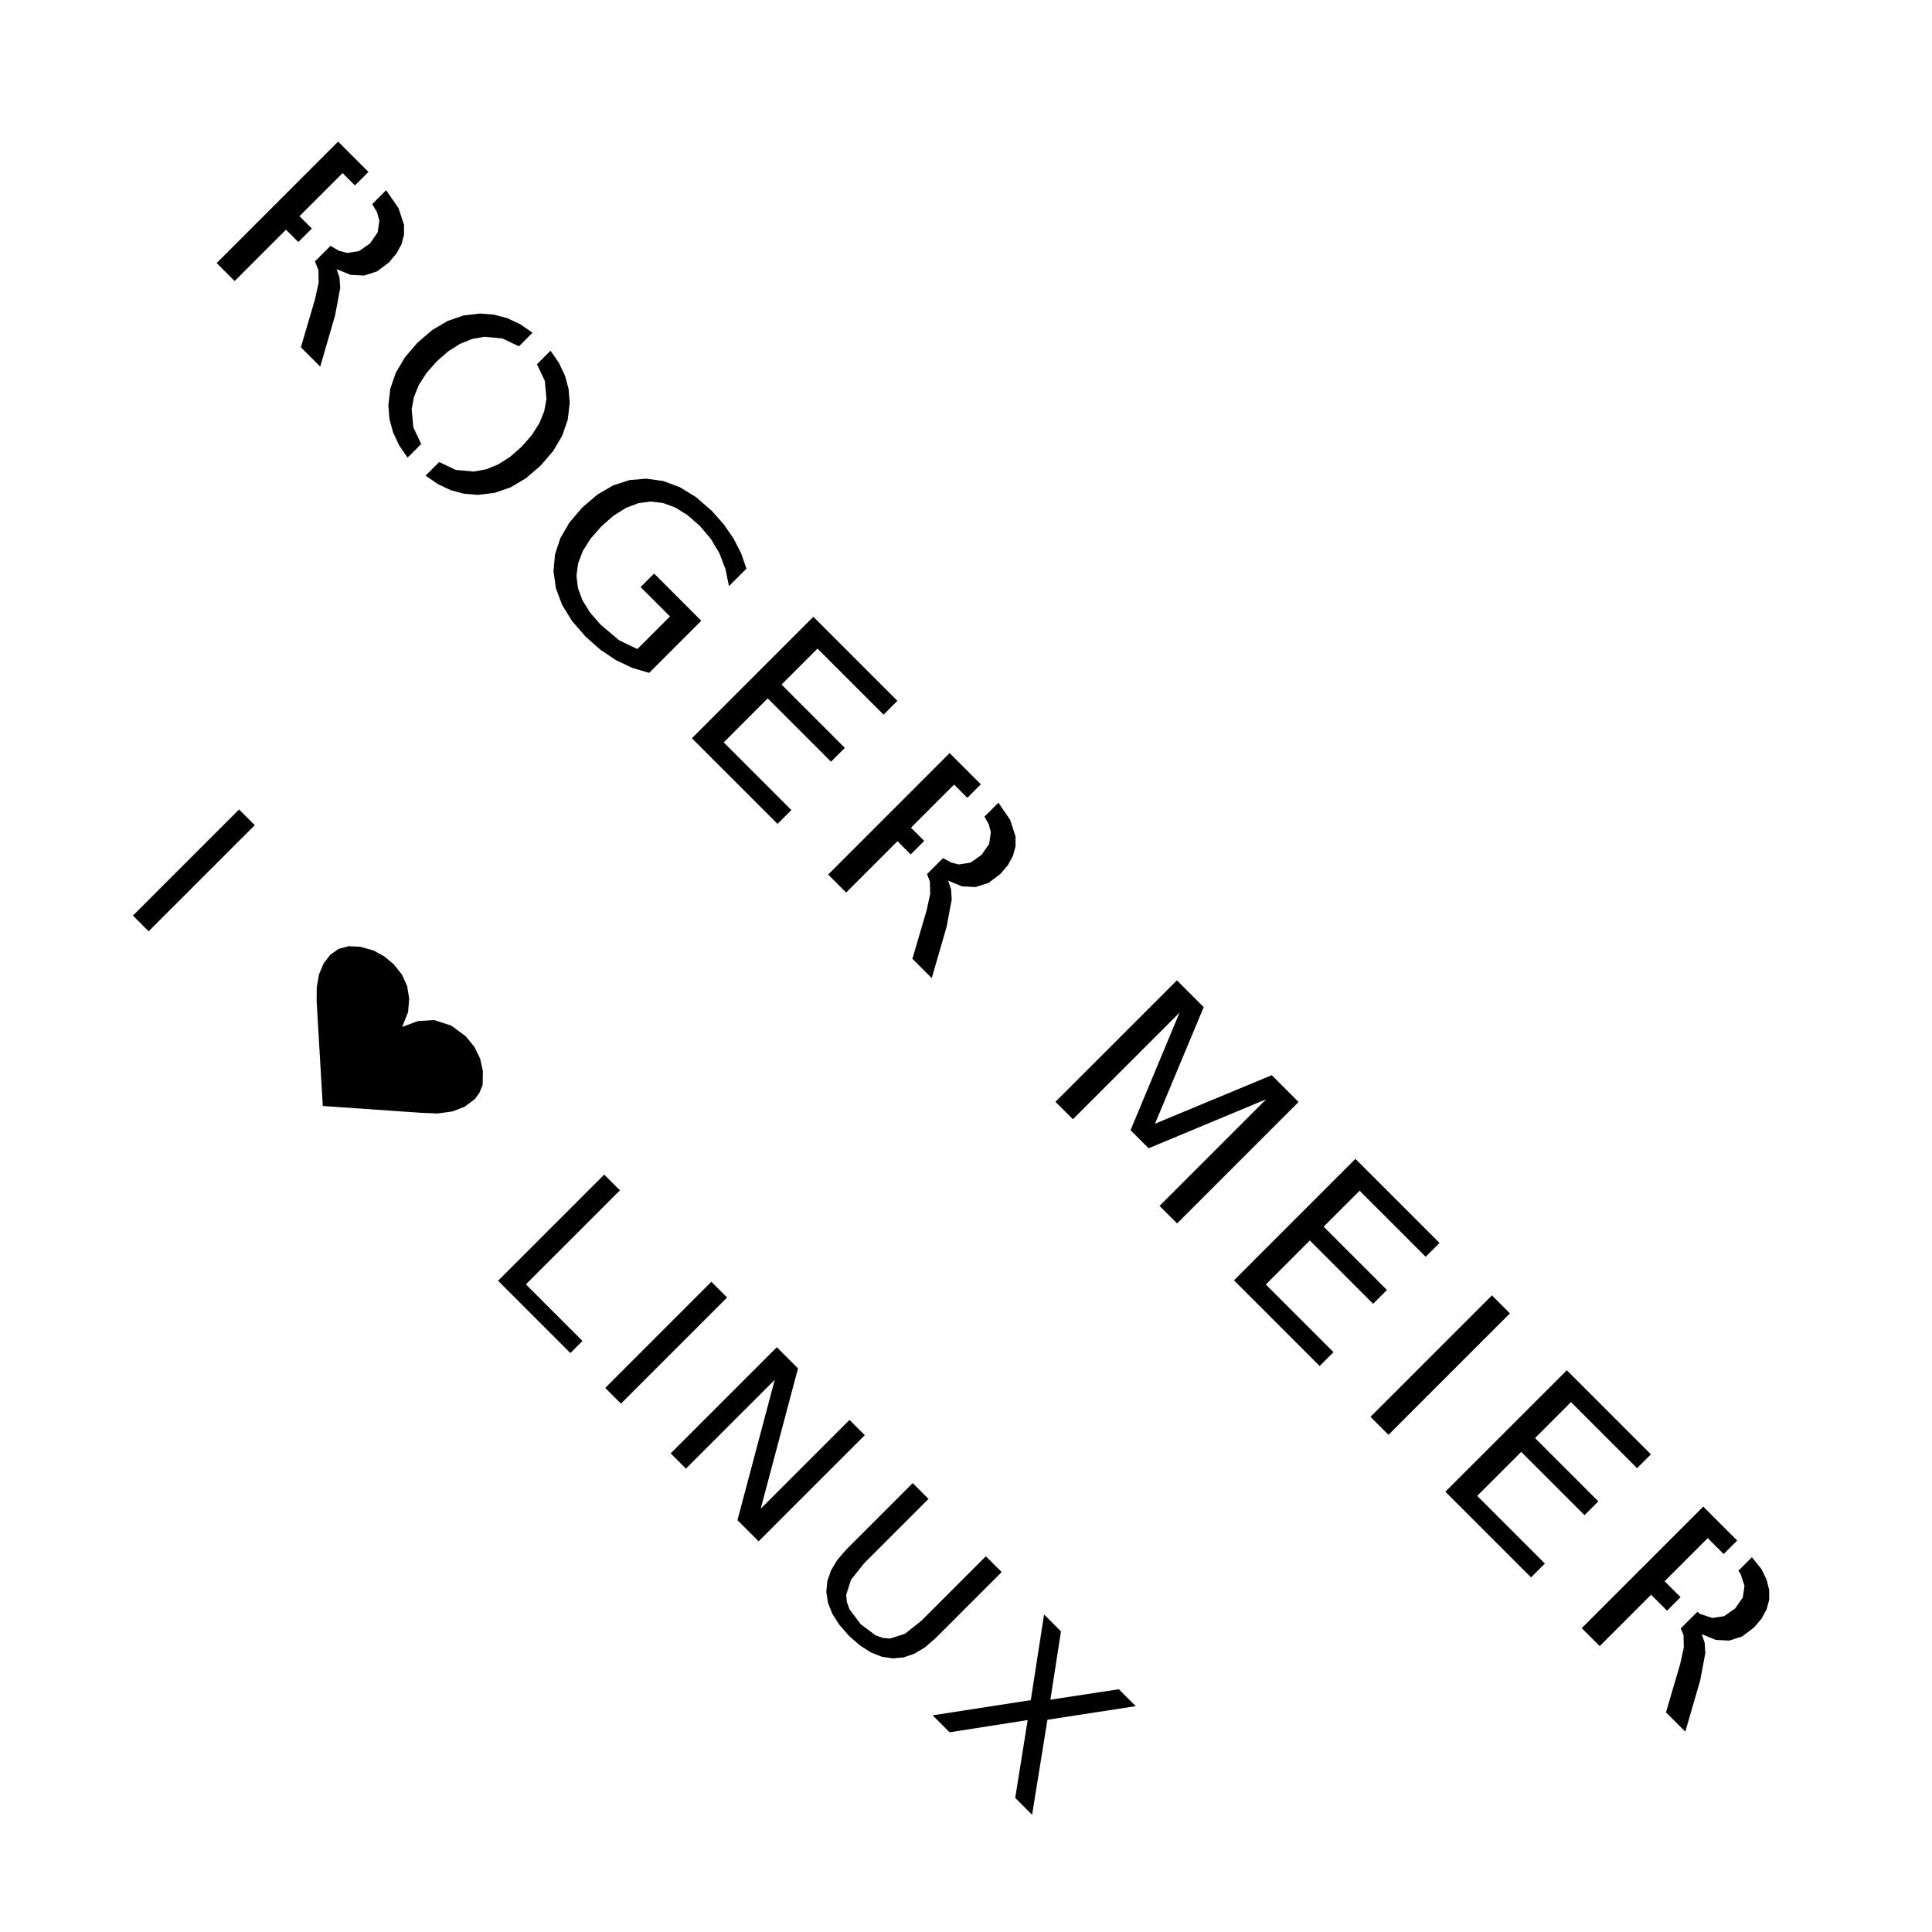 <?xml version="1.0" encoding="UTF-8" standalone="no"?>
<!-- Created with Inkscape (http://www.inkscape.org/) -->

<svg
   xmlns:osb="http://www.openswatchbook.org/uri/2009/osb"
   xmlns:dc="http://purl.org/dc/elements/1.1/"
   xmlns:cc="http://creativecommons.org/ns#"
   xmlns:rdf="http://www.w3.org/1999/02/22-rdf-syntax-ns#"
   xmlns:svg="http://www.w3.org/2000/svg"
   xmlns="http://www.w3.org/2000/svg"
   xmlns:sodipodi="http://sodipodi.sourceforge.net/DTD/sodipodi-0.dtd"
   xmlns:inkscape="http://www.inkscape.org/namespaces/inkscape"
   width="80mm"
   height="80mm"
   viewBox="0 0 283.465 283.465"
   id="svg2"
   version="1.1"
   inkscape:version="0.91 r13725"
   sodipodi:docname="Roger.svg">
  <sodipodi:namedview
     id="base"
     pagecolor="#ffffff"
     bordercolor="#666666"
     borderopacity="1.0"
     inkscape:pageopacity="0.0"
     inkscape:pageshadow="2"
     inkscape:zoom="2"
     inkscape:cx="185.1245"
     inkscape:cy="97.654776"
     inkscape:document-units="px"
     inkscape:current-layer="text4185"
     showgrid="true"
     inkscape:snap-grids="true"
     inkscape:window-width="1920"
     inkscape:window-height="1029"
     inkscape:window-x="0"
     inkscape:window-y="25"
     inkscape:window-maximized="1"
     inkscape:snap-bbox="true"
     inkscape:bbox-paths="true"
     inkscape:bbox-nodes="true"
     inkscape:snap-bbox-edge-midpoints="true"
     inkscape:snap-bbox-midpoints="true"
     inkscape:snap-global="false"
     inkscape:object-paths="true"
     inkscape:object-nodes="true"
     inkscape:snap-smooth-nodes="true"
     inkscape:snap-intersection-paths="true"
     showguides="false"
     fit-margin-top="0"
     fit-margin-left="0"
     fit-margin-right="0"
     fit-margin-bottom="0"
     inkscape:showpageshadow="true"
     borderlayer="false">
    <inkscape:grid
       originy="-495.709"
       originx="957.047"
       empopacity="0.251"
       empcolor="#2c2cff"
       opacity="0.251"
       color="#7c7cff"
       id="grid4136"
       type="xygrid" />
  </sodipodi:namedview>
  <defs
     id="defs4">
    <linearGradient
       osb:paint="gradient"
       id="linearGradient5786">
      <stop
         id="stop5788"
         offset="0"
         style="stop-color:#000000;stop-opacity:1;" />
      <stop
         id="stop5790"
         offset="1"
         style="stop-color:#000000;stop-opacity:0;" />
    </linearGradient>
    <linearGradient
       osb:paint="solid"
       id="linearGradient4316">
      <stop
         id="stop4318"
         offset="0"
         style="stop-color:#000000;stop-opacity:1;" />
    </linearGradient>
    <linearGradient
       osb:paint="solid"
       id="linearGradient4310">
      <stop
         id="stop4312"
         offset="0"
         style="stop-color:#000000;stop-opacity:1;" />
    </linearGradient>
  </defs>
  <g
     transform="translate(957.047,-273.189)"
     id="layer1"
     inkscape:groupmode="layer"
     inkscape:label="Layer 1">
    <g
       id="text4250"
       style="font-style:normal;font-weight:normal;font-size:10px;line-height:125%;font-family:sans-serif;letter-spacing:0px;word-spacing:0px;fill:#000000;fill-opacity:1;stroke:none;stroke-width:1px;stroke-linecap:butt;stroke-linejoin:miter;stroke-opacity:1">
      <g
         id="text4185"
         style="font-style:normal;font-weight:normal;font-size:36.158px;line-height:125%;font-family:sans-serif;text-align:center;letter-spacing:0px;word-spacing:0px;text-anchor:middle;fill:#000000;fill-opacity:1;stroke:none;stroke-width:1px;stroke-linecap:butt;stroke-linejoin:miter;stroke-opacity:1"
         transform="matrix(0.74,0.74,-0.676,0.676,-274.896,492.37)">
        <path
           inkscape:connector-curvature="0"
           id="path4194"
           transform="matrix(0.956,0,0,1.046,-915.017,285.738)"
           d="M369.838 33.812L369.838 59.014L373.568 59.014L373.568 48.363L376.129 48.363L376.129 45.561L373.568 45.561L373.568 36.615L376.129 36.615L376.129 33.812L369.838 33.812L369.838 33.812M379.857 33.877L379.857 36.75L381.24 37.12L382.32 37.746L383.359 39.134L383.705 41.07L383.359 43.016L382.32 44.43L381.24 45.056L379.857 45.426L379.857 48.648L381.121 49.189L382.432 50.443L383.779 52.549L387.307 59.014L391.314 59.014L387.529 52.127L385.238 48.785L384.094 47.781L382.912 47.199L384.943 46.351L386.42 45.021L387.334 43.248L387.639 41.07L387.493 39.362L387.057 37.885L386.33 36.637L385.312 35.619L382.99 34.443L379.857 33.877L379.857 33.877"
           style="font-style:normal;font-variant:normal;font-weight:normal;font-stretch:normal;font-family:sans-serif;-inkscape-font-specification:sans-serif;letter-spacing:4.184px" />
        <path
           inkscape:connector-curvature="0"
           id="path4196"
           transform="matrix(0.956,0,0,1.046,-915.017,285.738)"
           d="M413.547 33.467L413.547 36.287L416.083 37.19L418.127 38.893L419.169 40.403L419.913 42.164L420.359 44.176L420.508 46.439L420.359 48.695L419.913 50.701L419.169 52.458L418.127 53.967L416.083 55.671L413.547 56.574L413.547 59.395L415.706 58.997L417.664 58.294L419.419 57.282L420.971 55.959L422.489 54.028L423.574 51.798L424.225 49.269L424.441 46.439L424.225 43.603L423.574 41.071L422.489 38.842L420.971 36.918L419.419 35.589L417.664 34.572L415.706 33.866L413.547 33.467L413.547 33.467M409.816 33.471L407.66 33.872L405.702 34.579L403.946 35.593L402.393 36.918L400.874 38.842L399.789 41.071L399.139 43.603L398.922 46.439L399.139 49.275L399.789 51.807L400.874 54.035L402.393 55.959L403.946 57.278L405.702 58.289L407.66 58.993L409.816 59.393L409.816 56.568L407.289 55.663L405.236 53.967L404.194 52.458L403.45 50.701L403.004 48.695L402.855 46.439L403.004 44.176L403.45 42.164L404.194 40.403L405.236 38.893L407.289 37.198L409.816 36.293L409.816 33.471L409.816 33.471"
           style="font-style:normal;font-variant:normal;font-weight:normal;font-stretch:normal;font-family:sans-serif;-inkscape-font-specification:sans-serif;letter-spacing:4.184px" />
        <path
           inkscape:connector-curvature="0"
           id="path4198"
           style="font-style:normal;font-variant:normal;font-weight:normal;font-stretch:normal;font-family:sans-serif;-inkscape-font-specification:sans-serif;letter-spacing:4.184px"
           d="M-481.479 343.702L-481.479 336.622L-487.305 336.622L-487.305 333.692L-477.948 333.692L-477.948 345.009L-480.12 346.298L-482.503 347.233L-485.076 347.789L-487.817 347.975L-490.739 347.75L-493.326 347.074L-495.577 345.949L-497.492 344.373L-499.014 342.387L-500.101 340.048L-500.753 337.355L-500.971 334.31L-500.753 331.257L-500.101 328.563L-499.014 326.226L-497.492 324.246L-495.577 322.663L-493.326 321.532L-490.739 320.853L-487.817 320.627L-485.306 320.786L-482.927 321.262L-480.689 322.048L-478.637 323.134L-478.637 326.93L-480.676 325.46L-482.839 324.405L-485.121 323.769L-487.517 323.558L-489.786 323.726L-491.755 324.233L-493.423 325.077L-494.791 326.259L-495.849 327.775L-496.605 329.622L-497.059 331.8L-497.21 334.31L-497.059 336.811L-496.605 338.984L-495.849 340.828L-494.791 342.343L-493.423 343.525L-491.755 344.369L-489.786 344.875L-487.517 345.044L-484.145 344.726L-481.479 343.702L-481.479 343.702" />
        <path
           inkscape:connector-curvature="0"
           id="path4200"
           style="font-style:normal;font-variant:normal;font-weight:normal;font-stretch:normal;font-family:sans-serif;-inkscape-font-specification:sans-serif;letter-spacing:4.184px"
           d="M-467.232 321.103L-450.565 321.103L-450.565 324.105L-463.666 324.105L-463.666 331.909L-451.113 331.909L-451.113 334.91L-463.666 334.91L-463.666 344.461L-450.248 344.461L-450.248 347.463L-467.232 347.463L-467.232 321.103L-467.232 321.103" />
        <path
           inkscape:connector-curvature="0"
           id="path4202"
           transform="matrix(0.956,0,0,1.046,-915.017,285.738)"
           d="M496.662 33.812L496.662 59.014L500.393 59.014L500.393 48.363L503.135 48.363L503.135 45.561L500.393 45.561L500.393 36.615L503.135 36.615L503.135 33.812L496.662 33.812L496.662 33.812M506.865 33.893L506.865 36.785L508.138 37.153L509.145 37.746L510.183 39.134L510.529 41.07L510.183 43.016L509.145 44.43L508.138 45.023L506.865 45.391L506.865 48.707L507.945 49.189L509.256 50.443L510.604 52.549L514.131 59.014L518.139 59.014L514.352 52.127L512.062 48.785L510.918 47.781L509.736 47.199L511.767 46.351L513.244 45.021L514.158 43.248L514.463 41.07L514.318 39.362L513.881 37.885L513.155 36.637L512.137 35.619L509.885 34.467L506.865 33.893L506.865 33.893"
           style="font-style:normal;font-variant:normal;font-weight:normal;font-stretch:normal;font-family:sans-serif;-inkscape-font-specification:sans-serif;letter-spacing:4.184px" />
        <path
           inkscape:connector-curvature="0"
           id="path4204"
           style="font-style:normal;font-variant:normal;font-weight:normal;font-stretch:normal;font-family:sans-serif;-inkscape-font-specification:sans-serif;letter-spacing:4.184px"
           d="M-395.147 321.103L-389.833 321.103L-383.106 339.041L-376.344 321.103L-371.03 321.103L-371.03 347.463L-374.508 347.463L-374.508 324.317L-381.305 342.396L-384.889 342.396L-391.687 324.317L-391.687 347.463L-395.147 347.463L-395.147 321.103L-395.147 321.103" />
        <path
           inkscape:connector-curvature="0"
           id="path4206"
           style="font-style:normal;font-variant:normal;font-weight:normal;font-stretch:normal;font-family:sans-serif;-inkscape-font-specification:sans-serif;letter-spacing:4.184px"
           d="M-359.749 321.103L-343.082 321.103L-343.082 324.105L-356.182 324.105L-356.182 331.909L-343.63 331.909L-343.63 334.91L-356.182 334.91L-356.182 344.461L-342.764 344.461L-342.764 347.463L-359.749 347.463L-359.749 321.103L-359.749 321.103" />
        <path
           inkscape:connector-curvature="0"
           id="path4208"
           style="font-style:normal;font-variant:normal;font-weight:normal;font-stretch:normal;font-family:sans-serif;-inkscape-font-specification:sans-serif;letter-spacing:4.184px"
           d="M-332.684 321.103L-329.118 321.103L-329.118 347.463L-332.684 347.463L-332.684 321.103L-332.684 321.103" />
        <path
           inkscape:connector-curvature="0"
           id="path4210"
           style="font-style:normal;font-variant:normal;font-weight:normal;font-stretch:normal;font-family:sans-serif;-inkscape-font-specification:sans-serif;letter-spacing:4.184px"
           d="M-317.836 321.103L-301.17 321.103L-301.17 324.105L-314.27 324.105L-314.27 331.909L-301.717 331.909L-301.717 334.91L-314.27 334.91L-314.27 344.461L-300.852 344.461L-300.852 347.463L-317.836 347.463L-317.836 321.103L-317.836 321.103" />
        <path
           style="font-style:normal;font-variant:normal;font-weight:normal;font-stretch:normal;font-family:sans-serif;-inkscape-font-specification:sans-serif;letter-spacing:4.184px"
           d="M 250.018 221.213 L 232.197 239.033 L 234.834 241.672 L 242.367 234.139 L 244.705 236.477 L 246.686 234.496 L 244.348 232.158 L 250.674 225.832 L 253.012 228.17 L 254.994 226.189 L 250.018 221.213 z M 257.154 228.639 L 255.16 230.633 L 255.463 231.02 L 256.064 232.82 L 255.816 234.537 L 254.691 236.152 L 253.07 237.283 L 251.336 237.549 L 249.535 236.947 L 249.148 236.645 L 246.713 239.08 L 247.123 240.064 L 247.162 241.879 L 246.627 244.32 L 244.551 251.387 L 247.383 254.219 L 249.576 246.674 L 250.32 242.691 L 250.221 241.17 L 249.797 239.924 L 251.834 240.76 L 253.818 240.865 L 255.717 240.258 L 257.473 238.934 L 258.578 237.623 L 259.314 236.27 L 259.684 234.873 L 259.684 233.434 L 259.312 231.945 L 258.57 230.404 L 257.154 228.639 z "
           transform="matrix(0.676,-0.74,0.676,0.74,-609.348,342.407)"
           id="path4212" />
        <g
           transform="matrix(0.874,0,0,0.874,-52.447,44.683)"
           id="g4305">
          <path
             d="M-517.866 411.498L-514.3 411.498L-514.3 437.858L-517.866 437.858L-517.866 411.498L-517.866 411.498"
             style="font-style:normal;font-variant:normal;font-weight:normal;font-stretch:normal;font-family:sans-serif;-inkscape-font-specification:sans-serif;letter-spacing:4.184px"
             id="path4214"
             inkscape:connector-curvature="0" />
          <path
             d="M-482.809 411.516L-480.672 411.775L-478.777 412.553L-477.124 413.85L-475.713 415.665L-474.734 418.172L-474.667 418.172L-473.571 415.555L-471.842 413.423L-469.289 411.993L-466.436 411.516L-464.227 411.763L-462.249 412.505L-460.501 413.741L-458.984 415.471L-458.45 416.892L-458.272 418.225L-458.562 420.407L-459.429 422.537L-460.875 424.617L-462.899 426.647L-474.667 437.858L-474.8 437.858L-487.302 425.693L-488.937 423.869L-490.105 422.017L-490.806 420.135L-491.039 418.225L-490.763 416.459L-489.933 414.884L-488.549 413.501L-486.613 412.311L-484.727 411.715L-482.809 411.516L-482.809 411.516"
             style="font-style:normal;font-variant:normal;font-weight:normal;font-stretch:normal;font-family:sans-serif;-inkscape-font-specification:sans-serif;letter-spacing:4.184px"
             id="path4216"
             inkscape:connector-curvature="0" />
          <path
             d="M-435.03 411.498L-431.463 411.498L-431.463 434.856L-418.628 434.856L-418.628 437.858L-435.03 437.858L-435.03 411.498L-435.03 411.498"
             style="font-style:normal;font-variant:normal;font-weight:normal;font-stretch:normal;font-family:sans-serif;-inkscape-font-specification:sans-serif;letter-spacing:4.184px"
             id="path4218"
             inkscape:connector-curvature="0" />
          <path
             d="M-410.719 411.498L-407.153 411.498L-407.153 437.858L-410.719 437.858L-410.719 411.498L-410.719 411.498"
             style="font-style:normal;font-variant:normal;font-weight:normal;font-stretch:normal;font-family:sans-serif;-inkscape-font-specification:sans-serif;letter-spacing:4.184px"
             id="path4220"
             inkscape:connector-curvature="0" />
          <path
             d="M-395.872 411.498L-391.069 411.498L-379.382 433.55L-379.382 411.498L-375.921 411.498L-375.921 437.858L-380.723 437.858L-392.411 415.806L-392.411 437.858L-395.872 437.858L-395.872 411.498L-395.872 411.498"
             style="font-style:normal;font-variant:normal;font-weight:normal;font-stretch:normal;font-family:sans-serif;-inkscape-font-specification:sans-serif;letter-spacing:4.184px"
             id="path4222"
             inkscape:connector-curvature="0" />
          <path
             d="M-365.046 411.498L-361.462 411.498L-361.462 427.512L-361.078 431.158L-359.926 433.621L-359.039 434.432L-357.913 435.011L-354.947 435.474L-351.994 435.011L-350.872 434.432L-349.986 433.621L-348.834 431.158L-348.45 427.512L-348.45 411.498L-344.866 411.498L-344.866 427.953L-345.026 430.373L-345.506 432.477L-346.306 434.266L-347.426 435.739L-348.85 436.89L-350.578 437.712L-352.61 438.205L-354.947 438.37L-357.293 438.205L-359.335 437.712L-361.071 436.89L-362.504 435.739L-363.616 434.266L-364.41 432.477L-364.887 430.373L-365.046 427.953L-365.046 411.498L-365.046 411.498"
             style="font-style:normal;font-variant:normal;font-weight:normal;font-stretch:normal;font-family:sans-serif;-inkscape-font-specification:sans-serif;letter-spacing:4.184px"
             id="path4224"
             inkscape:connector-curvature="0" />
          <path
             d="M-335.244 411.498L-331.413 411.498L-324.863 421.297L-318.278 411.498L-314.447 411.498L-322.921 424.157L-313.882 437.858L-317.713 437.858L-325.128 426.647L-332.596 437.858L-336.445 437.858L-327.035 423.787L-335.244 411.498L-335.244 411.498"
             style="font-style:normal;font-variant:normal;font-weight:normal;font-stretch:normal;font-family:sans-serif;-inkscape-font-specification:sans-serif;letter-spacing:4.184px"
             id="path4226"
             inkscape:connector-curvature="0" />
        </g>
      </g>
    </g>
  </g>
</svg>
